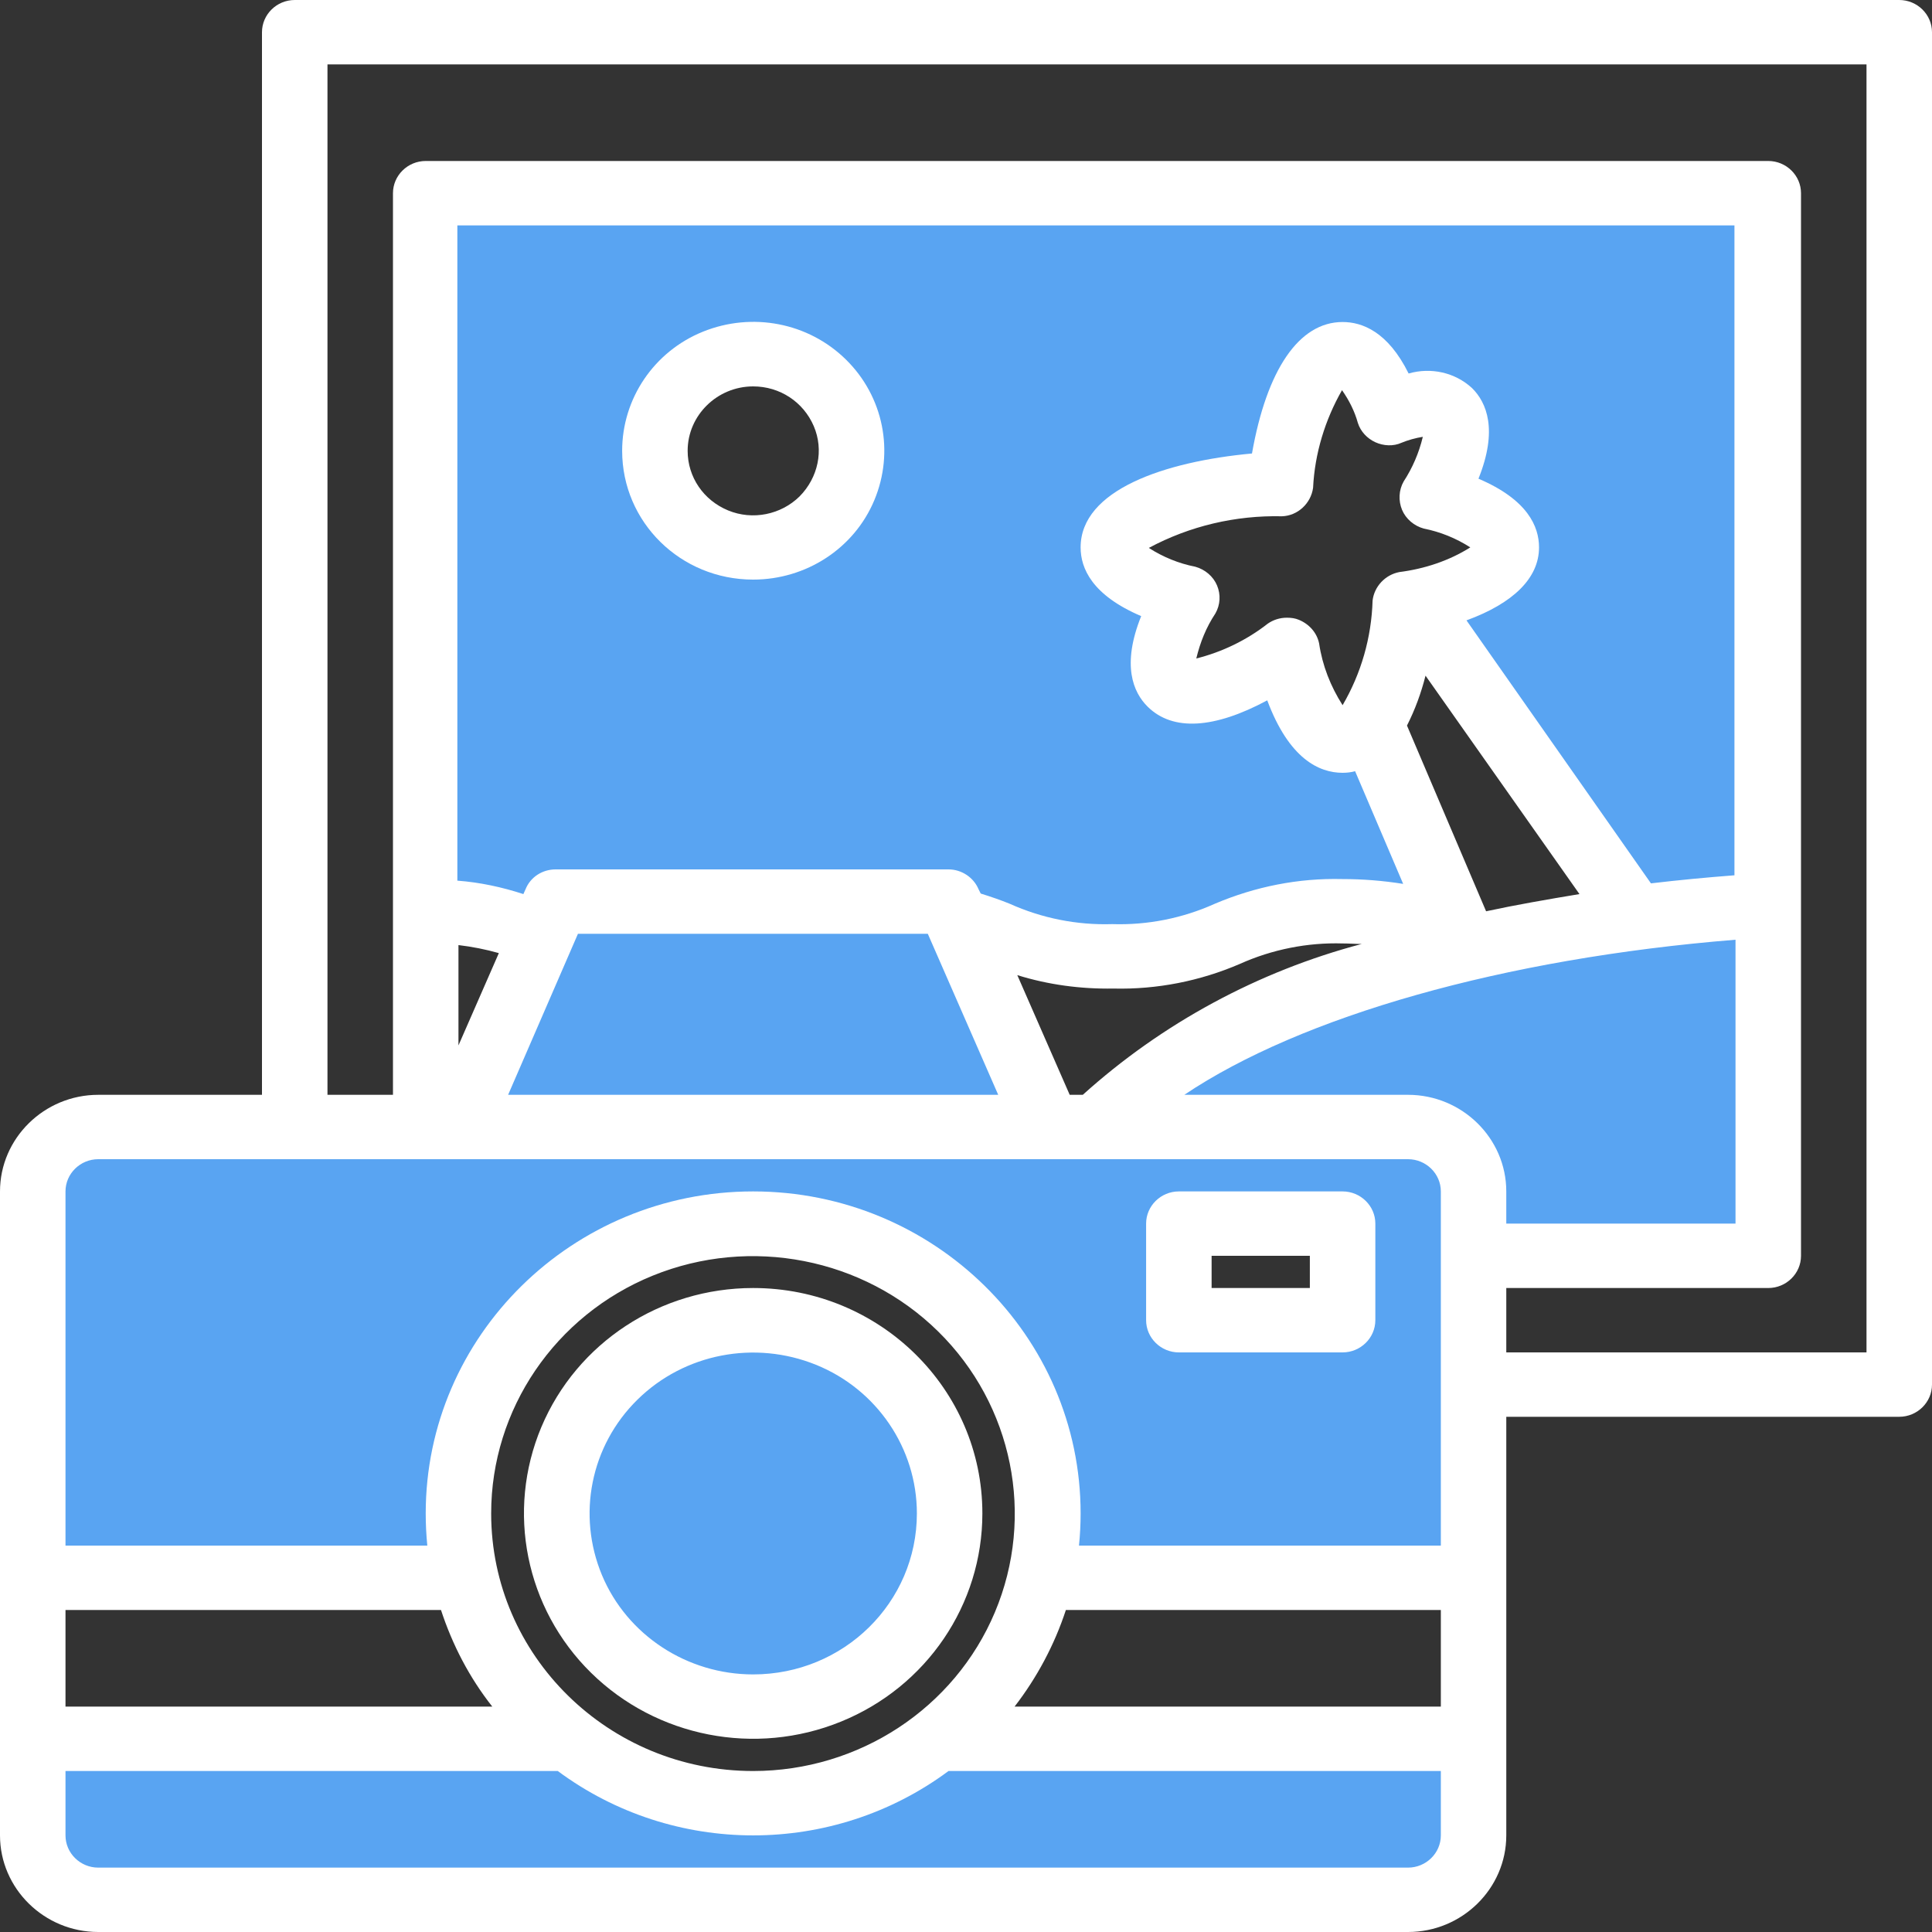<svg width="40" height="40" viewBox="0 0 40 40" fill="none" xmlns="http://www.w3.org/2000/svg">
<rect x="0" y="0" width="40" height="40" fill="#333333" stroke="none"/>
<g clip-path="url(#clip0_223_1161)">
<path d="M15.593 37.333C16.983 37.333 18.339 36.867 19.412 36H30.509V38C30.509 38.733 29.898 39.333 29.153 39.333H2.034C1.288 39.333 0.678 38.733 0.678 38V36H11.774C12.848 36.867 14.203 37.333 15.593 37.333Z" fill="#59A4F2"/>
<path d="M19.661 31.333C19.661 33.544 17.842 35.333 15.593 35.333C13.345 35.333 11.525 33.544 11.525 31.333C11.525 29.122 13.345 27.333 15.593 27.333C17.842 27.333 19.661 29.122 19.661 31.333Z" fill="#59A4F2"/>
<path d="M29.153 23.333H2.034C1.288 23.333 0.678 23.933 0.678 24.667V32.667H9.638C9.537 32.233 9.492 31.778 9.492 31.333C9.492 28.022 12.226 25.333 15.593 25.333C18.96 25.333 21.695 28.022 21.695 31.333C21.695 31.778 21.65 32.233 21.548 32.667H30.509V24.667C30.509 23.933 29.898 23.333 29.153 23.333ZM27.797 27.333H24.407V25.333H27.797V27.333Z" fill="#59A4F2"/>
<path d="M19.819 19.044L21.695 23.333H9.492L11.232 19.356L11.525 18.667H19.661L19.819 19.044Z" fill="#59A4F2"/>
<path d="M36.61 18.744V26H30.508V24.667C30.508 23.933 29.898 23.333 29.152 23.333H22.701C24.079 21.778 26.825 20.467 30.35 19.644C31.514 19.378 32.689 19.156 33.864 19.011C34.757 18.889 35.672 18.811 36.61 18.744Z" fill="#59A4F2"/>
<path d="M36.61 4V18.744C35.672 18.8 34.757 18.889 33.876 19L29.265 12.467C30.418 12.233 31.186 11.811 31.186 11.333C31.186 10.911 30.587 10.544 29.661 10.289C30.136 9.478 30.294 8.8 29.989 8.5C29.763 8.278 29.322 8.311 28.757 8.544C28.508 7.8 28.169 7.333 27.785 7.333C27.198 7.333 26.689 8.456 26.509 10.011C24.554 10.111 23.051 10.667 23.051 11.333C23.051 11.756 23.65 12.122 24.576 12.378C24.102 13.189 23.944 13.867 24.249 14.167C24.61 14.533 25.571 14.222 26.655 13.467C26.893 14.589 27.322 15.344 27.797 15.344C28.034 15.322 28.249 15.178 28.362 14.967L30.237 19.378C29.469 19.033 28.633 18.867 27.797 18.889C25.412 18.889 25.412 19.822 23.04 19.822C21.322 19.822 20.847 19.333 19.819 19.067L19.661 18.667H11.525L11.232 19.356C10.475 19.022 9.65 18.856 8.814 18.867V4H36.61ZM17.627 9.333C17.627 8.522 17.13 7.8 16.373 7.489C15.616 7.178 14.734 7.356 14.158 7.922C13.582 8.489 13.401 9.356 13.717 10.1C14.034 10.844 14.768 11.333 15.593 11.333C16.712 11.333 17.627 10.433 17.627 9.333Z" fill="#59A4F2"/>
<path d="M39.322 0H6.102C5.729 0 5.424 0.3 5.424 0.667V22.667H2.034C0.915 22.667 0 23.567 0 24.667V38C0 39.1 0.915 40 2.034 40H29.152C30.271 40 31.186 39.1 31.186 38V29.333H39.322C39.695 29.333 40 29.033 40 28.667V0.667C40 0.3 39.695 0 39.322 0ZM1.356 33.333H9.13C9.367 34.056 9.718 34.733 10.192 35.333H1.356V33.333ZM10.169 31.333C10.169 29.178 11.492 27.233 13.514 26.411C15.537 25.589 17.876 26.044 19.424 27.567C20.972 29.089 21.435 31.389 20.599 33.378C19.763 35.367 17.785 36.667 15.593 36.667C12.599 36.667 10.169 34.278 10.169 31.333ZM29.831 38C29.831 38.367 29.525 38.667 29.152 38.667H2.034C1.661 38.667 1.356 38.367 1.356 38V36.667H11.548C13.944 38.444 17.243 38.444 19.638 36.667H29.831V38ZM29.831 35.333H21.006C21.469 34.733 21.831 34.056 22.068 33.333H29.831V35.333ZM29.831 32H22.339C22.362 31.778 22.373 31.556 22.373 31.333C22.373 27.656 19.333 24.667 15.593 24.667C11.853 24.667 8.814 27.656 8.814 31.333C8.814 31.556 8.825 31.778 8.847 32H1.356V24.667C1.356 24.3 1.661 24 2.034 24H29.152C29.525 24 29.831 24.3 29.831 24.667V32ZM25.198 12.122C25.119 11.933 24.949 11.789 24.746 11.733C24.407 11.667 24.079 11.533 23.785 11.344C24.633 10.889 25.582 10.667 26.542 10.689C26.87 10.678 27.141 10.422 27.186 10.1C27.22 9.389 27.435 8.689 27.785 8.078C27.932 8.289 28.045 8.511 28.113 8.756C28.169 8.933 28.305 9.078 28.475 9.156C28.644 9.233 28.848 9.244 29.017 9.167C29.152 9.111 29.311 9.067 29.458 9.044C29.378 9.378 29.243 9.689 29.062 9.967C28.96 10.144 28.949 10.367 29.028 10.556C29.107 10.744 29.277 10.889 29.48 10.944C29.819 11.011 30.147 11.144 30.441 11.333C30 11.611 29.491 11.778 28.972 11.844C28.678 11.9 28.452 12.144 28.418 12.433C28.395 13.2 28.181 13.944 27.797 14.6C27.548 14.211 27.378 13.778 27.311 13.322C27.265 13.1 27.107 12.922 26.893 12.833C26.814 12.8 26.735 12.789 26.644 12.789C26.497 12.789 26.362 12.833 26.249 12.911C25.808 13.256 25.299 13.5 24.768 13.633C24.848 13.3 24.972 12.989 25.164 12.7C25.265 12.522 25.277 12.311 25.198 12.122ZM29.514 13.989L32.701 18.511C32.034 18.622 31.39 18.733 30.768 18.867L29.13 15.022C29.299 14.689 29.424 14.344 29.514 13.989ZM30.362 12.844C31.333 12.489 31.864 11.967 31.864 11.333C31.864 10.9 31.627 10.344 30.61 9.911C31.017 8.9 30.78 8.333 30.475 8.033C30.124 7.711 29.627 7.6 29.164 7.733C28.735 6.867 28.203 6.667 27.797 6.667C26.893 6.667 26.226 7.656 25.921 9.389C24.113 9.556 22.373 10.144 22.373 11.333C22.373 11.767 22.61 12.322 23.627 12.756C23.22 13.767 23.458 14.333 23.763 14.633C24.282 15.144 25.141 15.089 26.237 14.5C26.689 15.711 27.311 16 27.797 16C27.887 16 27.977 15.989 28.056 15.967L29.051 18.3C28.633 18.233 28.215 18.2 27.785 18.2C26.881 18.178 25.989 18.356 25.152 18.711C24.486 19.011 23.763 19.156 23.028 19.133C22.294 19.156 21.571 19.011 20.904 18.711C20.712 18.633 20.52 18.567 20.305 18.5L20.26 18.411C20.158 18.167 19.91 18 19.638 18H11.503C11.232 18 10.983 18.156 10.881 18.411L10.836 18.511C10.396 18.367 9.932 18.267 9.469 18.233V4.667H35.91V18.122C35.322 18.167 34.746 18.222 34.181 18.289L30.362 12.844ZM28.192 19.544C26.045 20.111 24.056 21.189 22.418 22.667H22.147L21.062 20.189C21.706 20.389 22.373 20.478 23.051 20.467C23.955 20.489 24.848 20.311 25.672 19.956C26.339 19.656 27.073 19.511 27.797 19.533C27.944 19.533 28.068 19.544 28.192 19.544ZM20.667 22.667H10.52L11.966 19.333H19.209L20.667 22.667ZM10.328 19.733L9.492 21.644V19.567C9.774 19.6 10.056 19.656 10.328 19.733ZM29.152 22.667H24.52C26.938 21.044 31.119 19.844 35.932 19.456V25.333H31.186V24.667C31.186 23.567 30.271 22.667 29.152 22.667ZM38.644 28H31.186V26.667H36.61C36.983 26.667 37.288 26.367 37.288 26V4C37.288 3.633 36.983 3.333 36.61 3.333H8.814C8.441 3.333 8.136 3.633 8.136 4V22.667H6.78V1.333H38.644V28Z" fill="white"/>
<path d="M15.593 12C16.689 12 17.684 11.356 18.102 10.356C18.52 9.356 18.294 8.211 17.514 7.444C16.735 6.678 15.571 6.456 14.554 6.867C13.537 7.278 12.881 8.256 12.881 9.333C12.881 10.811 14.09 12 15.593 12ZM15.593 8C16.147 8 16.633 8.322 16.848 8.822C17.062 9.322 16.938 9.889 16.554 10.278C16.169 10.656 15.582 10.778 15.073 10.567C14.565 10.356 14.237 9.878 14.237 9.333C14.237 8.6 14.848 8 15.593 8Z" fill="white"/>
<path d="M27.797 24.667H24.407C24.034 24.667 23.729 24.967 23.729 25.333V27.333C23.729 27.7 24.034 28 24.407 28H27.797C28.169 28 28.475 27.7 28.475 27.333V25.333C28.475 24.967 28.169 24.667 27.797 24.667ZM27.119 26.667H25.085V26H27.119V26.667Z" fill="white"/>
<path d="M15.593 26.667C13.672 26.667 11.944 27.8 11.209 29.544C10.475 31.289 10.881 33.3 12.237 34.633C13.593 35.967 15.638 36.367 17.412 35.644C19.186 34.922 20.339 33.222 20.339 31.333C20.339 28.756 18.215 26.667 15.593 26.667ZM15.593 34.667C14.226 34.667 12.983 33.855 12.463 32.611C11.944 31.367 12.226 29.933 13.198 28.978C14.169 28.022 15.627 27.744 16.893 28.256C18.158 28.767 18.983 29.989 18.983 31.333C18.983 33.178 17.469 34.667 15.593 34.667Z" fill="white"/>
</g>
<defs>
<clipPath id="clip0_223_1161">
<rect width="40" height="40" fill="white"/>
</clipPath>
</defs>
</svg>

